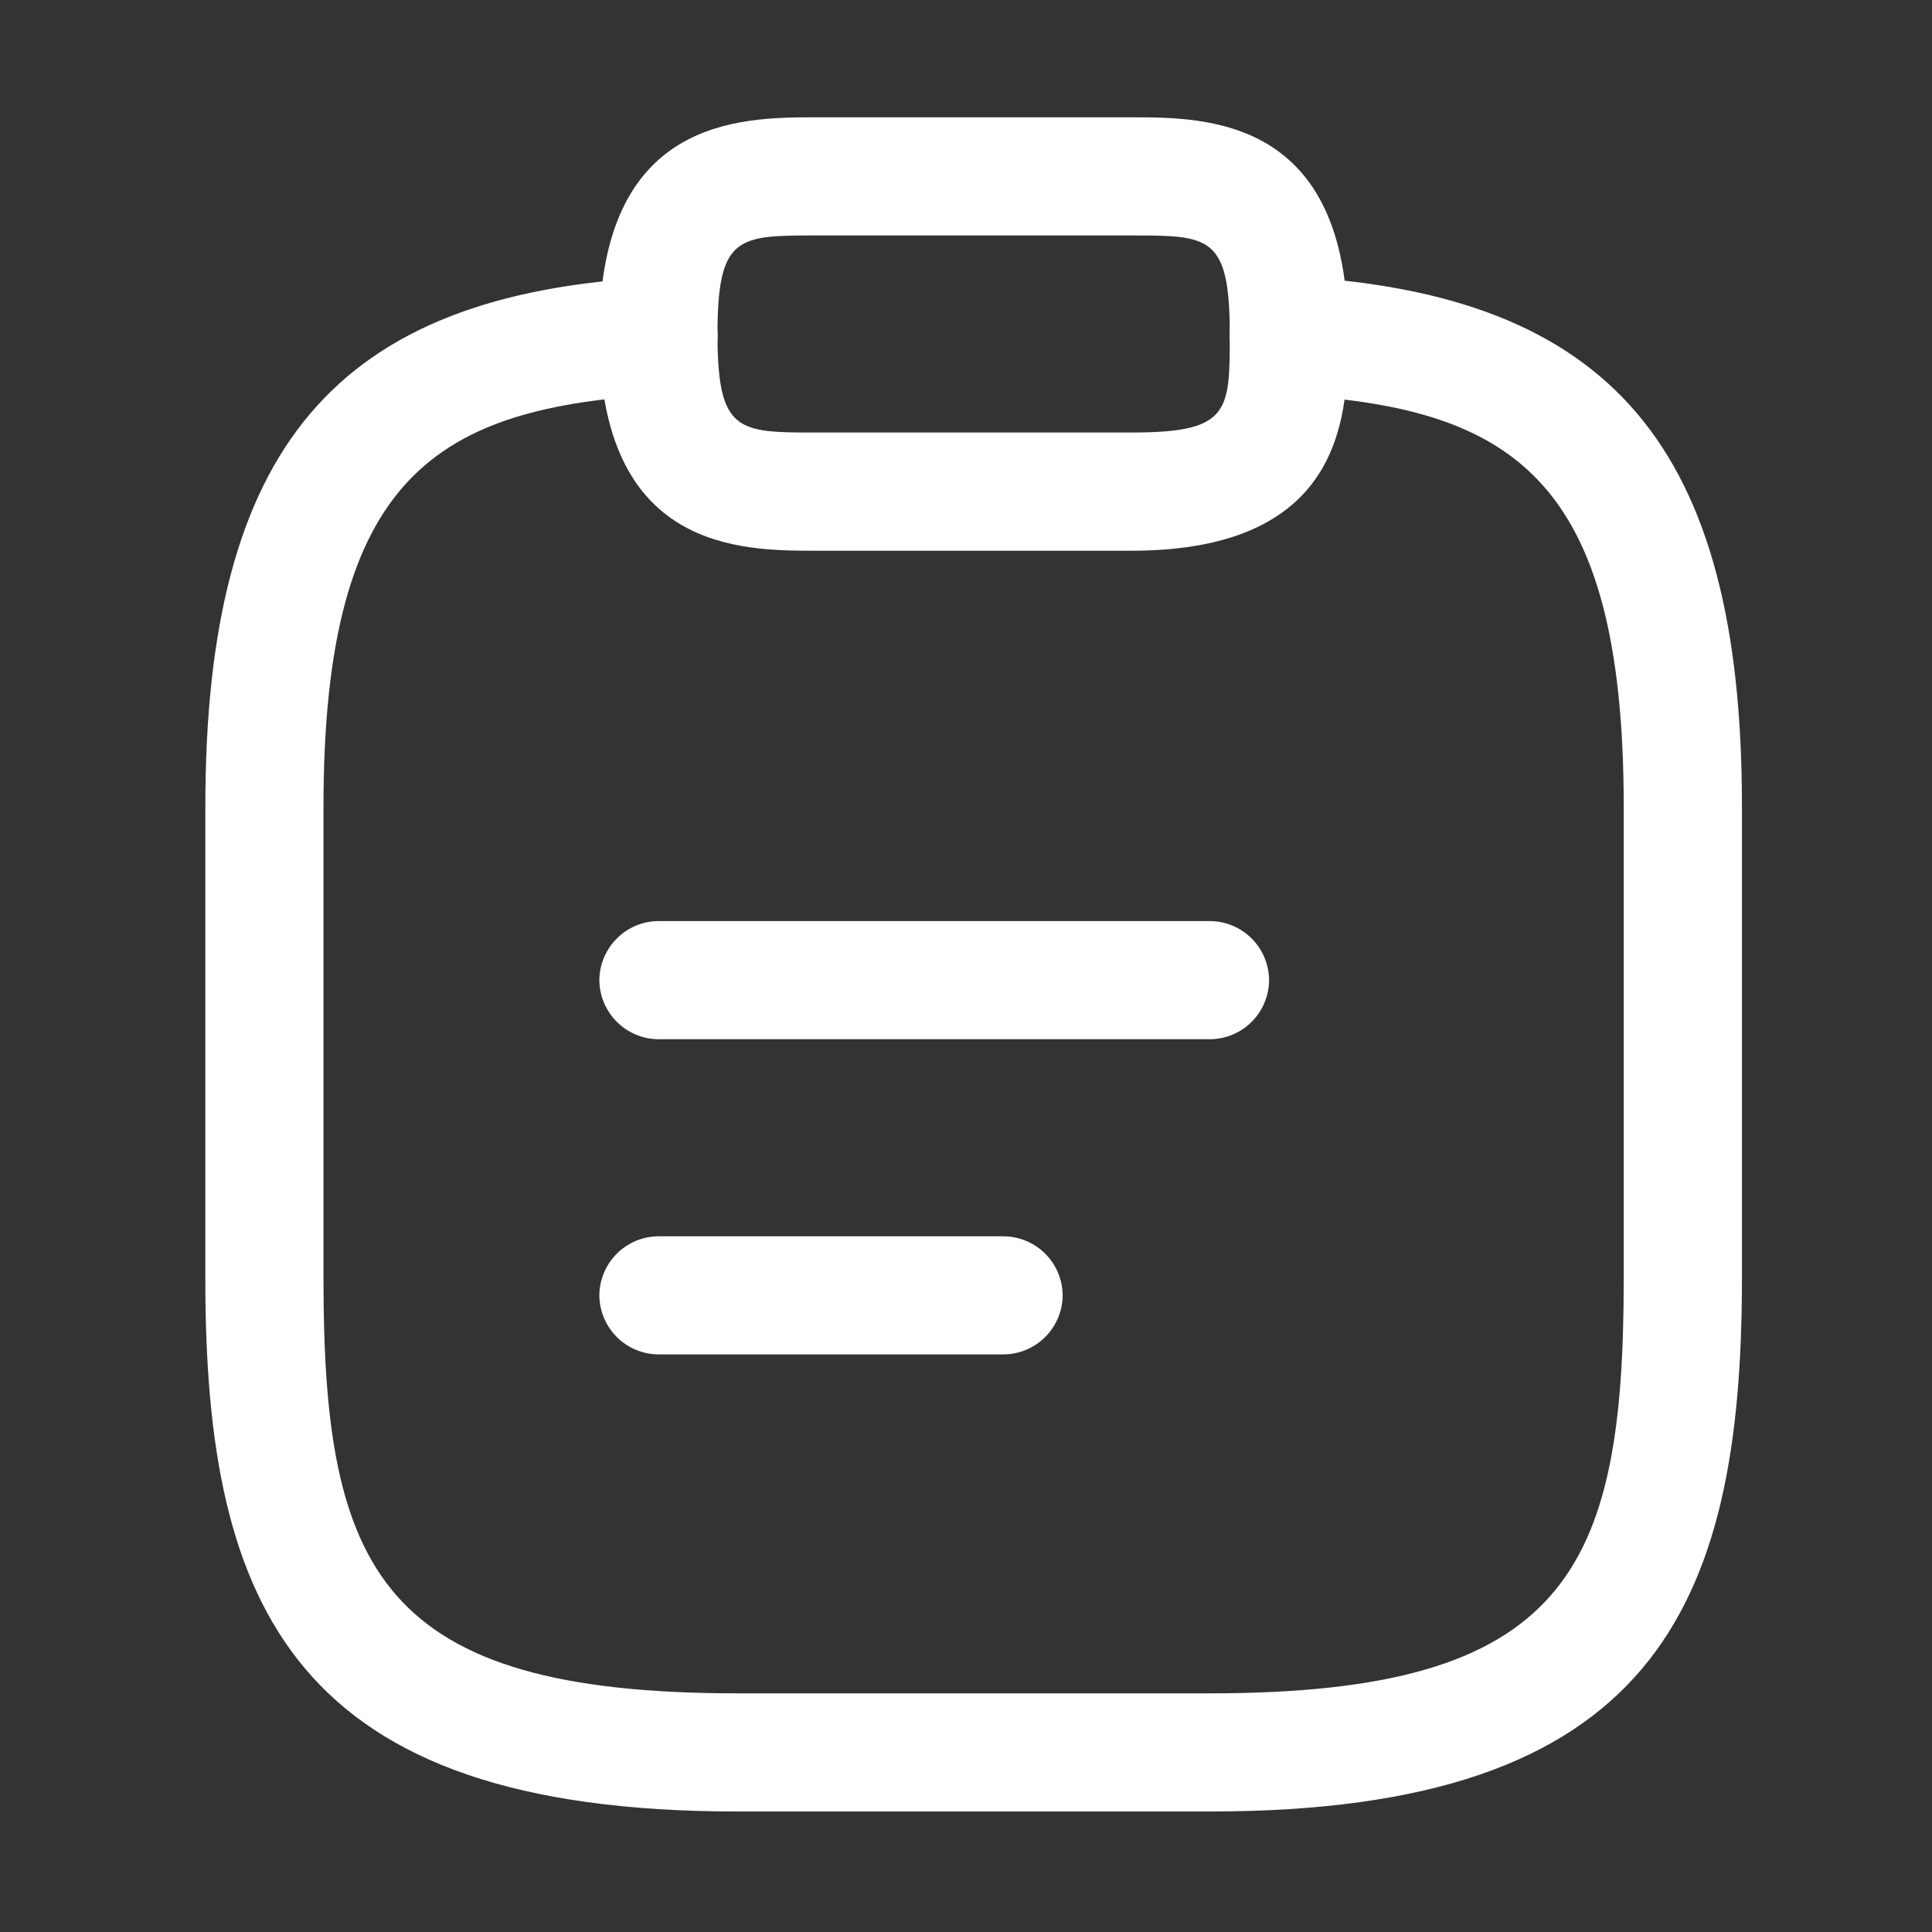 <svg width="32" height="32" viewBox="0 0 32 32" fill="none" xmlns="http://www.w3.org/2000/svg">
<rect x="0" y="0" width="32" height="32" fill="#333333" stroke="none"/>
<path d="M20.042 17.213H10.905C10.646 17.211 10.399 17.107 10.216 16.924C10.033 16.741 9.929 16.493 9.927 16.234C9.929 15.975 10.033 15.728 10.216 15.545C10.399 15.361 10.646 15.258 10.905 15.256H20.042C20.301 15.258 20.549 15.361 20.732 15.545C20.915 15.728 21.018 15.975 21.02 16.234C21.018 16.493 20.915 16.741 20.732 16.924C20.549 17.107 20.301 17.211 20.042 17.213Z" fill="white"/>
<path d="M16.623 22.433H10.905C10.646 22.432 10.399 22.328 10.216 22.145C10.033 21.962 9.929 21.714 9.927 21.455C9.929 21.196 10.033 20.948 10.216 20.765C10.399 20.582 10.646 20.479 10.905 20.477H16.623C16.881 20.479 17.129 20.582 17.312 20.765C17.495 20.948 17.599 21.196 17.601 21.455C17.599 21.714 17.495 21.962 17.312 22.145C17.129 22.328 16.881 22.432 16.623 22.433Z" fill="white"/>
<path d="M18.737 9.122H13.516C12.263 9.122 9.927 9.122 9.927 5.533C9.927 1.944 12.263 1.943 13.516 1.943H18.737C19.99 1.943 22.326 1.943 22.326 5.532C22.326 6.787 22.326 9.122 18.737 9.122ZM13.516 3.9C12.226 3.9 11.884 3.9 11.884 5.532C11.884 7.164 12.223 7.164 13.515 7.164H18.737C20.369 7.164 20.369 6.824 20.369 5.532C20.368 3.9 20.029 3.9 18.737 3.9H13.516Z" fill="white"/>
<path d="M20.042 30.004H12.211C4.876 30.004 3.401 26.637 3.401 21.194V13.363C3.401 7.412 5.554 4.866 10.854 4.592C11.113 4.58 11.366 4.671 11.559 4.844C11.752 5.017 11.869 5.26 11.885 5.519C11.891 5.647 11.873 5.774 11.829 5.895C11.786 6.015 11.72 6.126 11.633 6.22C11.547 6.315 11.443 6.391 11.327 6.445C11.211 6.499 11.086 6.53 10.958 6.535C7.251 6.746 5.358 7.856 5.358 13.363V21.194C5.358 26.023 6.312 28.047 12.211 28.047H20.042C25.941 28.047 26.894 26.023 26.894 21.194V13.363C26.894 7.856 25.002 6.746 21.295 6.535C21.037 6.519 20.795 6.403 20.622 6.211C20.448 6.019 20.357 5.766 20.368 5.508C20.383 5.248 20.5 5.005 20.693 4.831C20.886 4.657 21.14 4.566 21.399 4.578C26.698 4.866 28.852 7.412 28.852 13.35V21.181C28.852 26.637 27.377 30.004 20.042 30.004Z" fill="white"/>
</svg>

